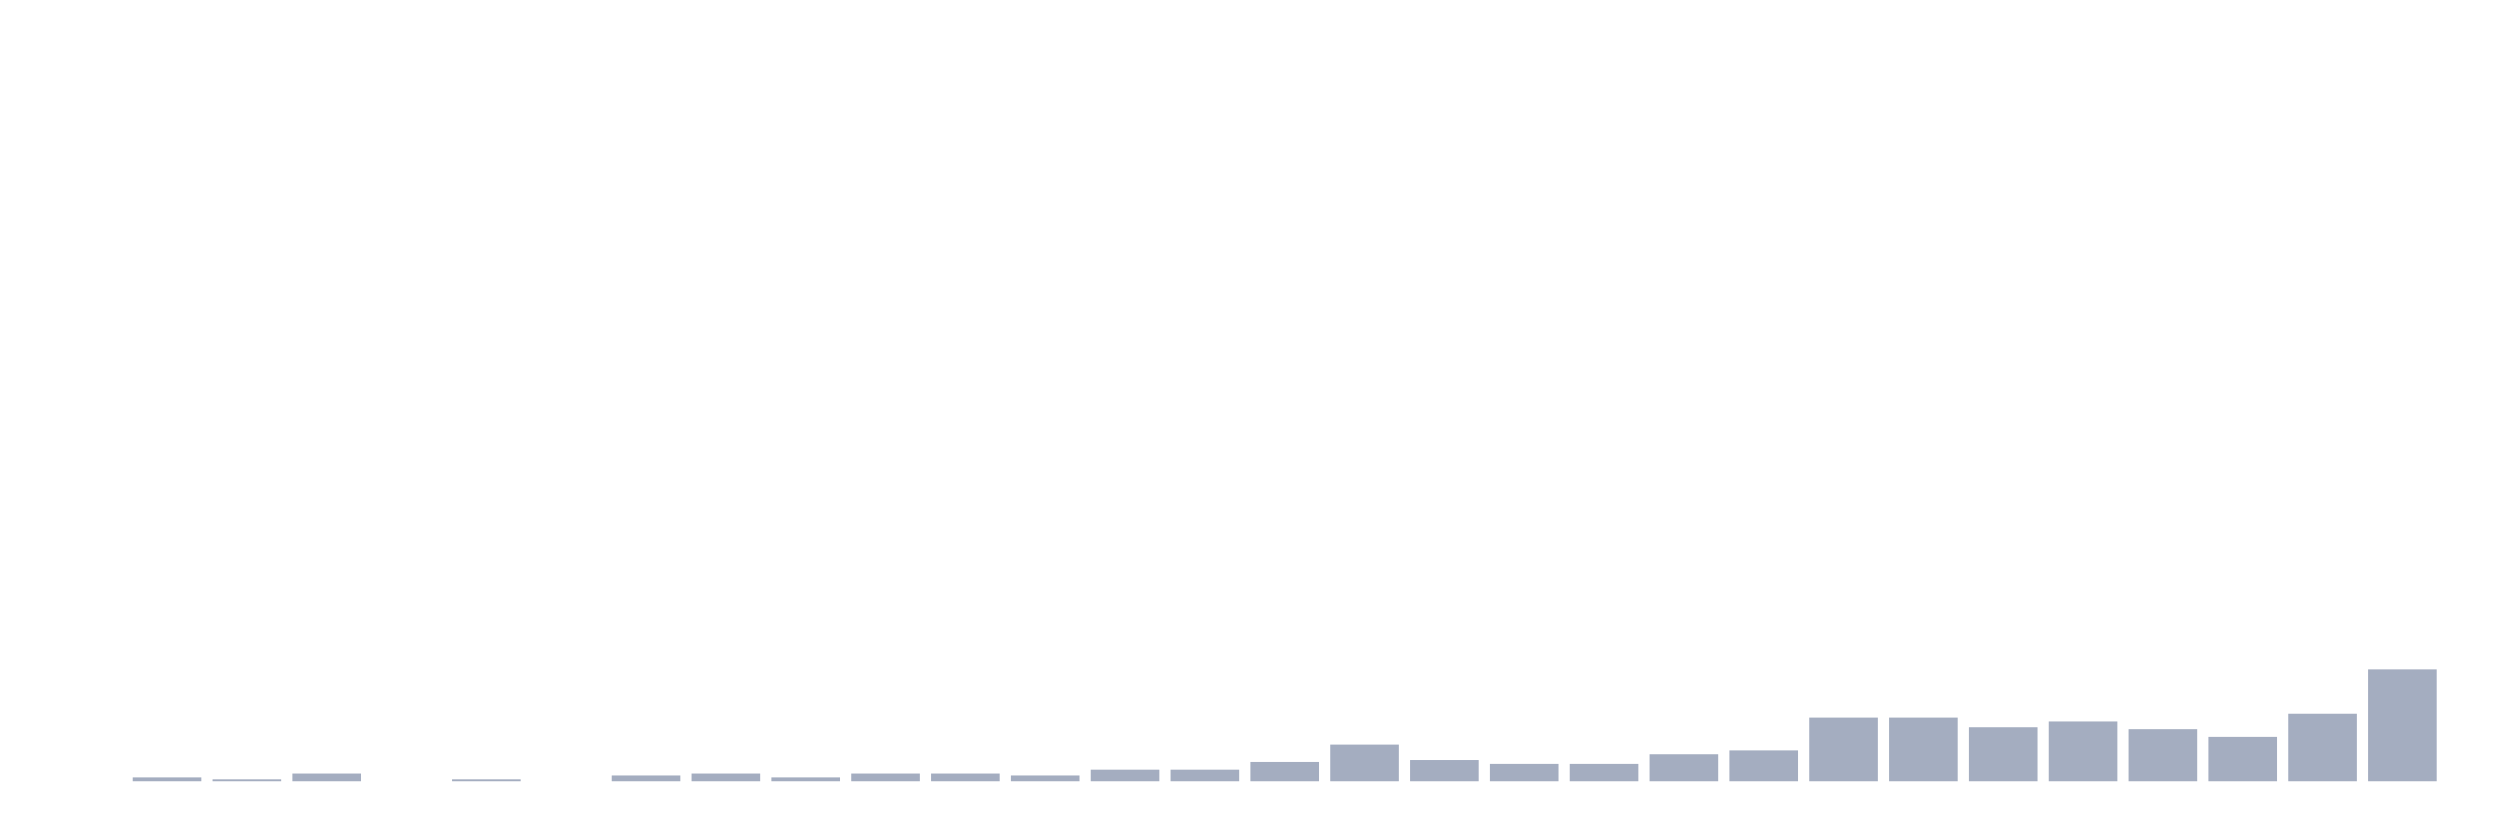 <svg xmlns="http://www.w3.org/2000/svg" viewBox="0 0 480 160"><g transform="translate(10,10)"><rect class="bar" x="0.153" width="13.175" y="140" height="0" fill="rgb(164,173,192)"></rect><rect class="bar" x="15.482" width="13.175" y="139.259" height="0.741" fill="rgb(164,173,192)"></rect><rect class="bar" x="30.81" width="13.175" y="139.63" height="0.37" fill="rgb(164,173,192)"></rect><rect class="bar" x="46.138" width="13.175" y="138.519" height="1.481" fill="rgb(164,173,192)"></rect><rect class="bar" x="61.466" width="13.175" y="140" height="0" fill="rgb(164,173,192)"></rect><rect class="bar" x="76.794" width="13.175" y="139.63" height="0.37" fill="rgb(164,173,192)"></rect><rect class="bar" x="92.123" width="13.175" y="140" height="0" fill="rgb(164,173,192)"></rect><rect class="bar" x="107.451" width="13.175" y="138.889" height="1.111" fill="rgb(164,173,192)"></rect><rect class="bar" x="122.779" width="13.175" y="138.519" height="1.481" fill="rgb(164,173,192)"></rect><rect class="bar" x="138.107" width="13.175" y="139.259" height="0.741" fill="rgb(164,173,192)"></rect><rect class="bar" x="153.436" width="13.175" y="138.519" height="1.481" fill="rgb(164,173,192)"></rect><rect class="bar" x="168.764" width="13.175" y="138.519" height="1.481" fill="rgb(164,173,192)"></rect><rect class="bar" x="184.092" width="13.175" y="138.889" height="1.111" fill="rgb(164,173,192)"></rect><rect class="bar" x="199.42" width="13.175" y="137.778" height="2.222" fill="rgb(164,173,192)"></rect><rect class="bar" x="214.748" width="13.175" y="137.778" height="2.222" fill="rgb(164,173,192)"></rect><rect class="bar" x="230.077" width="13.175" y="136.296" height="3.704" fill="rgb(164,173,192)"></rect><rect class="bar" x="245.405" width="13.175" y="132.963" height="7.037" fill="rgb(164,173,192)"></rect><rect class="bar" x="260.733" width="13.175" y="135.926" height="4.074" fill="rgb(164,173,192)"></rect><rect class="bar" x="276.061" width="13.175" y="136.667" height="3.333" fill="rgb(164,173,192)"></rect><rect class="bar" x="291.39" width="13.175" y="136.667" height="3.333" fill="rgb(164,173,192)"></rect><rect class="bar" x="306.718" width="13.175" y="134.815" height="5.185" fill="rgb(164,173,192)"></rect><rect class="bar" x="322.046" width="13.175" y="134.074" height="5.926" fill="rgb(164,173,192)"></rect><rect class="bar" x="337.374" width="13.175" y="127.778" height="12.222" fill="rgb(164,173,192)"></rect><rect class="bar" x="352.702" width="13.175" y="127.778" height="12.222" fill="rgb(164,173,192)"></rect><rect class="bar" x="368.031" width="13.175" y="129.63" height="10.37" fill="rgb(164,173,192)"></rect><rect class="bar" x="383.359" width="13.175" y="128.519" height="11.481" fill="rgb(164,173,192)"></rect><rect class="bar" x="398.687" width="13.175" y="130" height="10" fill="rgb(164,173,192)"></rect><rect class="bar" x="414.015" width="13.175" y="131.481" height="8.519" fill="rgb(164,173,192)"></rect><rect class="bar" x="429.344" width="13.175" y="127.037" height="12.963" fill="rgb(164,173,192)"></rect><rect class="bar" x="444.672" width="13.175" y="118.519" height="21.481" fill="rgb(164,173,192)"></rect></g></svg>